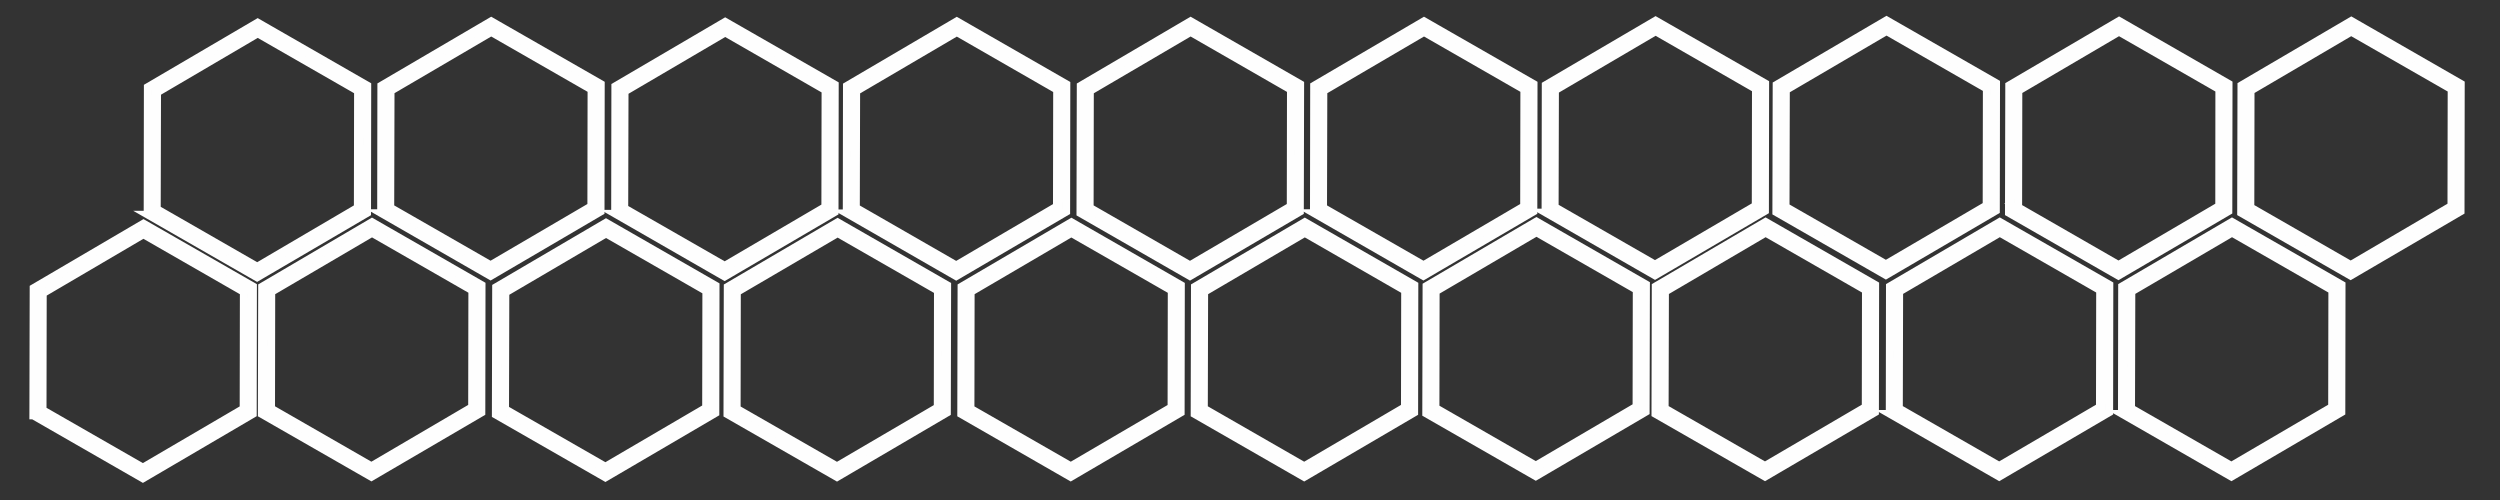 <?xml version="1.0" encoding="UTF-8"?>
<!DOCTYPE svg PUBLIC "-//W3C//DTD SVG 1.1//EN" "http://www.w3.org/Graphics/SVG/1.1/DTD/svg11.dtd">
<!-- Creator: CorelDRAW X8 -->
<svg xmlns="http://www.w3.org/2000/svg" xml:space="preserve" width="25mm" height="5mm" version="1.1" style="shape-rendering:geometricPrecision; text-rendering:geometricPrecision; image-rendering:optimizeQuality; fill-rule:evenodd; clip-rule:evenodd"
viewBox="0 0 25000 5000"
 xmlns:xlink="http://www.w3.org/1999/xlink">
 <rect x="0" y="0" width="25000" height="5000" fill="#333333" stroke="none"/>
 <defs>
  <style type="text/css">
   <![CDATA[
    .str0 {stroke:#FEFEFE;stroke-width:76.2}
    .fil0 {fill:#FEFEFE}
   ]]>
  </style>
 </defs>
 <g id="Capa_x0020_1">
  <g id="_806426184192">
   <path class="fil0 str0" d="M3810 2131l2 -1275 1100 -645 1097 629 -2 1276 -1101 645 -1096 -630zm94 -55l3 -1166 1005 -589 1002 575 -2 1166 -1006 589 -1002 -575z"/>
   <path class="fil0 str0" d="M6150 2137l2 -1275 1100 -645 1097 629 -2 1276 -1101 645 -1096 -630zm94 -55l3 -1166 1005 -590 1002 576 -2 1166 -1005 589 -1003 -575z"/>
   <path class="fil0 str0" d="M8466 2133l2 -1275 1100 -646 1097 630 -2 1276 -1101 645 -1096 -630zm94 -56l3 -1165 1005 -590 1002 576 -2 1165 -1006 590 -1002 -576z"/>
   <path class="fil0 str0" d="M10803 2132l3 -1275 1100 -646 1097 630 -3 1276 -1100 645 -1097 -630zm95 -56l2 -1165 1006 -590 1002 576 -2 1165 -1006 590 -1002 -576z"/>
   <path class="fil0 str0" d="M13138 2131l2 -1275 1100 -645 1097 629 -2 1276 -1101 645 -1096 -630zm94 -55l3 -1166 1005 -589 1002 575 -2 1166 -1005 589 -1003 -575z"/>
   <path class="fil0 str0" d="M15454 2125l2 -1275 1100 -645 1097 629 -2 1276 -1101 645 -1096 -630zm94 -55l3 -1166 1005 -590 1002 576 -2 1166 -1006 589 -1002 -575z"/>
   <path class="fil0 str0" d="M17762 2122l3 -1275 1100 -645 1097 629 -2 1276 -1101 645 -1097 -630zm95 -55l3 -1166 1005 -589 1002 575 -2 1166 -1006 589 -1002 -575z"/>
   <path class="fil0 str0" d="M20088 2129l3 -1276 1100 -645 1096 630 -2 1275 -1101 645 -1096 -629zm95 -56l2 -1165 1005 -590 1002 575 -1 1166 -1006 590 -1002 -576z"/>
   <path class="fil0 str0" d="M22410 2129l3 -1276 1100 -645 1096 630 -2 1276 -1101 644 -1096 -629zm95 -56l2 -1165 1005 -590 1003 575 -2 1166 -1006 590 -1002 -576z"/>
   <path class="fil0 str0" d="M1475 2146l2 -1276 1100 -645 1097 630 -2 1275 -1101 645 -1096 -629zm94 -56l3 -1165 1005 -590 1002 575 -2 1166 -1005 590 -1003 -576z"/>
   <path class="fil0 str0" d="M2617 4141l3 -1275 1100 -646 1097 630 -2 1276 -1101 644 -1097 -629zm95 -56l2 -1165 1006 -590 1002 575 -2 1166 -1006 590 -1002 -576z"/>
   <path class="fil0 str0" d="M4957 4147l3 -1276 1100 -645 1097 630 -2 1275 -1101 645 -1097 -629zm95 -56l3 -1165 1005 -590 1002 575 -2 1166 -1006 589 -1002 -575z"/>
   <path class="fil0 str0" d="M7273 4143l3 -1276 1100 -645 1097 630 -3 1275 -1100 645 -1097 -629zm95 -56l2 -1166 1006 -589 1002 575 -2 1166 -1006 589 -1002 -575z"/>
   <path class="fil0 str0" d="M9611 4141l3 -1275 1100 -645 1096 630 -2 1275 -1101 645 -1096 -630zm95 -55l2 -1166 1005 -589 1003 575 -2 1166 -1006 589 -1002 -575z"/>
   <path class="fil0 str0" d="M11945 4141l3 -1275 1100 -646 1097 630 -2 1276 -1101 645 -1097 -630zm95 -56l3 -1165 1005 -590 1002 576 -2 1165 -1006 590 -1002 -576z"/>
   <path class="fil0 str0" d="M14261 4135l3 -1276 1100 -645 1097 630 -3 1275 -1100 645 -1097 -629zm95 -56l2 -1165 1006 -590 1002 575 -2 1166 -1006 590 -1002 -576z"/>
   <path class="fil0 str0" d="M16553 4139l3 -1276 1100 -645 1097 630 -2 1275 -1101 645 -1097 -629zm95 -56l3 -1165 1005 -590 1002 575 -2 1166 -1006 589 -1002 -575z"/>
   <path class="fil0 str0" d="M18896 4138l2 -1275 1100 -645 1097 629 -2 1276 -1101 645 -1096 -630zm94 -55l3 -1166 1005 -589 1002 575 -2 1166 -1006 589 -1002 -575z"/>
   <path class="fil0 str0" d="M21218 4138l2 -1275 1100 -645 1097 629 -2 1276 -1101 645 -1096 -630zm94 -55l3 -1166 1005 -589 1002 575 -2 1166 -1006 589 -1002 -575z"/>
   <path class="fil0 str0" d="M332 4155l3 -1275 1100 -645 1096 629 -2 1276 -1100 645 -1097 -630zm95 -55l2 -1166 1005 -590 1003 576 -2 1166 -1006 589 -1002 -575z"/>
  </g>
 </g>
</svg>
